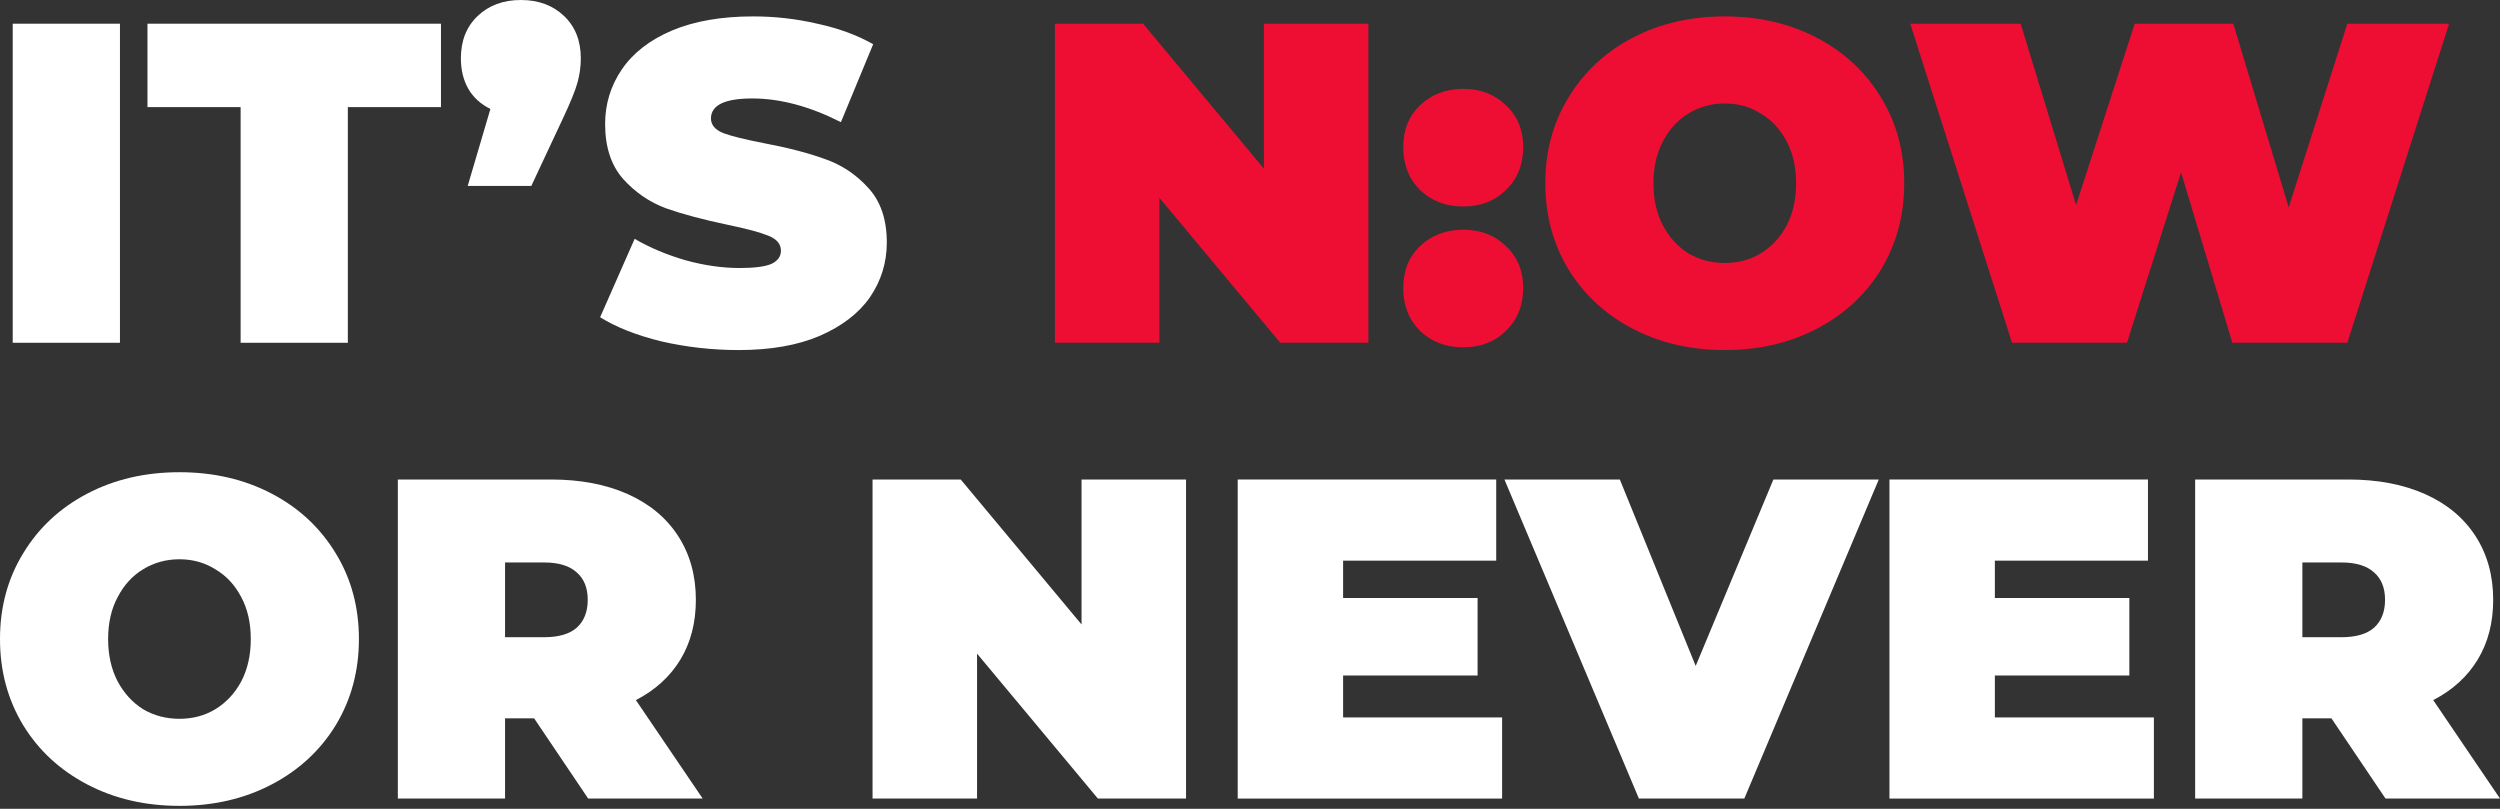<svg width="272" height="88" viewBox="0 0 272 88" fill="none" xmlns="http://www.w3.org/2000/svg">
<rect x="0" y="0" width="272" height="88" fill="#333333" stroke="none"/>
<path d="M1.384 2.579H13.05V37.293H1.384V2.579Z" fill="white"/>
<path d="M26.179 11.654H16.046V2.579H47.977V11.654H37.844V37.293H26.179V11.654Z" fill="white"/>
<path d="M56.669 0C58.58 0 60.145 0.579 61.364 1.736C62.584 2.893 63.193 4.43 63.193 6.348C63.193 7.207 63.078 8.067 62.847 8.926C62.617 9.786 62.09 11.092 61.266 12.844L57.806 20.233H50.885L53.357 11.852C52.335 11.356 51.544 10.646 50.984 9.72C50.424 8.761 50.144 7.637 50.144 6.348C50.144 4.43 50.754 2.893 51.973 1.736C53.192 0.579 54.757 0 56.669 0Z" fill="white"/>
<path d="M80.369 38.086C77.502 38.086 74.701 37.772 71.966 37.144C69.264 36.483 67.04 35.607 65.293 34.516L69.05 25.986C70.697 26.945 72.543 27.722 74.586 28.317C76.629 28.879 78.59 29.16 80.468 29.16C82.083 29.16 83.236 29.011 83.928 28.713C84.62 28.383 84.966 27.904 84.966 27.275C84.966 26.548 84.505 26.002 83.582 25.639C82.692 25.275 81.21 24.878 79.133 24.449C76.464 23.887 74.24 23.291 72.46 22.663C70.681 22.002 69.132 20.944 67.814 19.489C66.496 18.002 65.837 16.002 65.837 13.489C65.837 11.307 66.446 9.323 67.666 7.538C68.885 5.753 70.697 4.348 73.103 3.323C75.541 2.298 78.491 1.785 81.951 1.785C84.324 1.785 86.647 2.05 88.921 2.579C91.227 3.075 93.254 3.819 95.001 4.81L91.491 13.29C88.097 11.571 84.884 10.712 81.852 10.712C78.853 10.712 77.354 11.439 77.354 12.894C77.354 13.588 77.799 14.117 78.689 14.481C79.578 14.811 81.045 15.175 83.088 15.572C85.724 16.068 87.948 16.646 89.761 17.307C91.573 17.936 93.139 18.977 94.457 20.432C95.808 21.886 96.484 23.87 96.484 26.383C96.484 28.565 95.874 30.548 94.654 32.334C93.435 34.086 91.606 35.491 89.168 36.549C86.762 37.574 83.829 38.086 80.369 38.086Z" fill="white"/>
<path d="M19.525 87.678C15.801 87.678 12.456 86.901 9.491 85.347C6.525 83.793 4.202 81.644 2.521 78.9C0.84 76.123 0 72.999 0 69.527C0 66.056 0.84 62.948 2.521 60.204C4.202 57.427 6.525 55.261 9.491 53.708C12.456 52.154 15.801 51.377 19.525 51.377C23.249 51.377 26.593 52.154 29.559 53.708C32.525 55.261 34.848 57.427 36.529 60.204C38.209 62.948 39.05 66.056 39.05 69.527C39.05 72.999 38.209 76.123 36.529 78.9C34.848 81.644 32.525 83.793 29.559 85.347C26.593 86.901 23.249 87.678 19.525 87.678ZM19.525 78.206C20.975 78.206 22.276 77.859 23.43 77.164C24.616 76.437 25.555 75.429 26.247 74.139C26.939 72.817 27.285 71.279 27.285 69.527C27.285 67.775 26.939 66.254 26.247 64.965C25.555 63.642 24.616 62.634 23.43 61.94C22.276 61.212 20.975 60.849 19.525 60.849C18.075 60.849 16.757 61.212 15.57 61.94C14.417 62.634 13.494 63.642 12.802 64.965C12.11 66.254 11.764 67.775 11.764 69.527C11.764 71.279 12.11 72.817 12.802 74.139C13.494 75.429 14.417 76.437 15.57 77.164C16.757 77.859 18.075 78.206 19.525 78.206Z" fill="white"/>
<path d="M58.113 78.156H54.949V86.884H43.284V52.17H59.942C63.138 52.17 65.923 52.699 68.296 53.757C70.668 54.815 72.497 56.336 73.782 58.319C75.067 60.303 75.71 62.617 75.71 65.262C75.71 67.742 75.15 69.907 74.029 71.759C72.909 73.61 71.294 75.081 69.185 76.172L76.451 86.884H63.995L58.113 78.156ZM63.946 65.262C63.946 63.973 63.55 62.981 62.759 62.287C61.968 61.559 60.782 61.196 59.2 61.196H54.949V69.329H59.2C60.782 69.329 61.968 68.982 62.759 68.287C63.55 67.56 63.946 66.552 63.946 65.262Z" fill="white"/>
<path d="M129.041 52.17V86.884H119.452L106.303 71.114V86.884H94.934V52.17H104.524L117.672 67.94V52.17H129.041Z" fill="white"/>
<path d="M163.43 78.057V86.884H134.662V52.17H162.788V60.998H146.13V65.064H160.761V73.495H146.13V78.057H163.43Z" fill="white"/>
<path d="M204.412 52.17L189.781 86.884H178.313L163.682 52.17H176.237L184.492 72.453L192.945 52.17H204.412Z" fill="white"/>
<path d="M234.342 78.057V86.884H205.573V52.17H233.699V60.998H217.041V65.064H231.672V73.495H217.041V78.057H234.342Z" fill="white"/>
<path d="M253.661 78.156H250.498V86.884H238.832V52.17H255.49C258.687 52.17 261.471 52.699 263.844 53.757C266.217 54.815 268.046 56.336 269.331 58.319C270.616 60.303 271.259 62.617 271.259 65.262C271.259 67.742 270.698 69.907 269.578 71.759C268.458 73.61 266.843 75.081 264.734 76.172L272 86.884H259.544L253.661 78.156ZM259.494 65.262C259.494 63.973 259.099 62.981 258.308 62.287C257.517 61.559 256.331 61.196 254.749 61.196H250.498V69.329H254.749C256.331 69.329 257.517 68.982 258.308 68.287C259.099 67.56 259.494 66.552 259.494 65.262Z" fill="white"/>
<path d="M148.881 2.579V37.293H139.292L126.143 21.523V37.293H114.774V2.579H124.364L137.512 18.349V2.579H148.881Z" fill="#EE0E33"/>
<path d="M159.198 22.465C157.32 22.465 155.754 21.87 154.502 20.68C153.283 19.456 152.673 17.902 152.673 16.018C152.673 14.133 153.283 12.613 154.502 11.456C155.754 10.265 157.32 9.67 159.198 9.67C161.076 9.67 162.625 10.265 163.844 11.456C165.097 12.613 165.723 14.133 165.723 16.018C165.723 17.902 165.097 19.456 163.844 20.68C162.625 21.87 161.076 22.465 159.198 22.465ZM159.198 37.788C157.32 37.788 155.754 37.193 154.502 36.003C153.283 34.78 152.673 33.226 152.673 31.342C152.673 29.457 153.283 27.936 154.502 26.779C155.754 25.589 157.32 24.994 159.198 24.994C161.076 24.994 162.625 25.589 163.844 26.779C165.097 27.936 165.723 29.457 165.723 31.342C165.723 33.226 165.097 34.78 163.844 36.003C162.625 37.193 161.076 37.788 159.198 37.788Z" fill="#EE0E33"/>
<path d="M187.655 38.086C183.932 38.086 180.587 37.309 177.621 35.755C174.655 34.201 172.332 32.053 170.651 29.308C168.971 26.531 168.13 23.407 168.13 19.936C168.13 16.464 168.971 13.357 170.651 10.612C172.332 7.835 174.655 5.67 177.621 4.116C180.587 2.562 183.932 1.785 187.655 1.785C191.379 1.785 194.724 2.562 197.69 4.116C200.656 5.67 202.979 7.835 204.659 10.612C206.34 13.357 207.18 16.464 207.18 19.936C207.18 23.407 206.34 26.531 204.659 29.308C202.979 32.053 200.656 34.201 197.69 35.755C194.724 37.309 191.379 38.086 187.655 38.086ZM187.655 28.614C189.105 28.614 190.407 28.267 191.56 27.573C192.747 26.845 193.686 25.837 194.378 24.548C195.07 23.225 195.416 21.688 195.416 19.936C195.416 18.183 195.07 16.663 194.378 15.373C193.686 14.051 192.747 13.042 191.56 12.348C190.407 11.621 189.105 11.257 187.655 11.257C186.205 11.257 184.887 11.621 183.701 12.348C182.548 13.042 181.625 14.051 180.933 15.373C180.241 16.663 179.895 18.183 179.895 19.936C179.895 21.688 180.241 23.225 180.933 24.548C181.625 25.837 182.548 26.845 183.701 27.573C184.887 28.267 186.205 28.614 187.655 28.614Z" fill="#EE0E33"/>
<path d="M266.46 2.579L255.388 37.293H242.882L237.296 18.745L231.414 37.293H218.908L207.836 2.579H219.848L225.878 22.316L232.255 2.579H242.981L249.011 22.564L255.388 2.579H266.46Z" fill="#EE0E33"/>
</svg>
